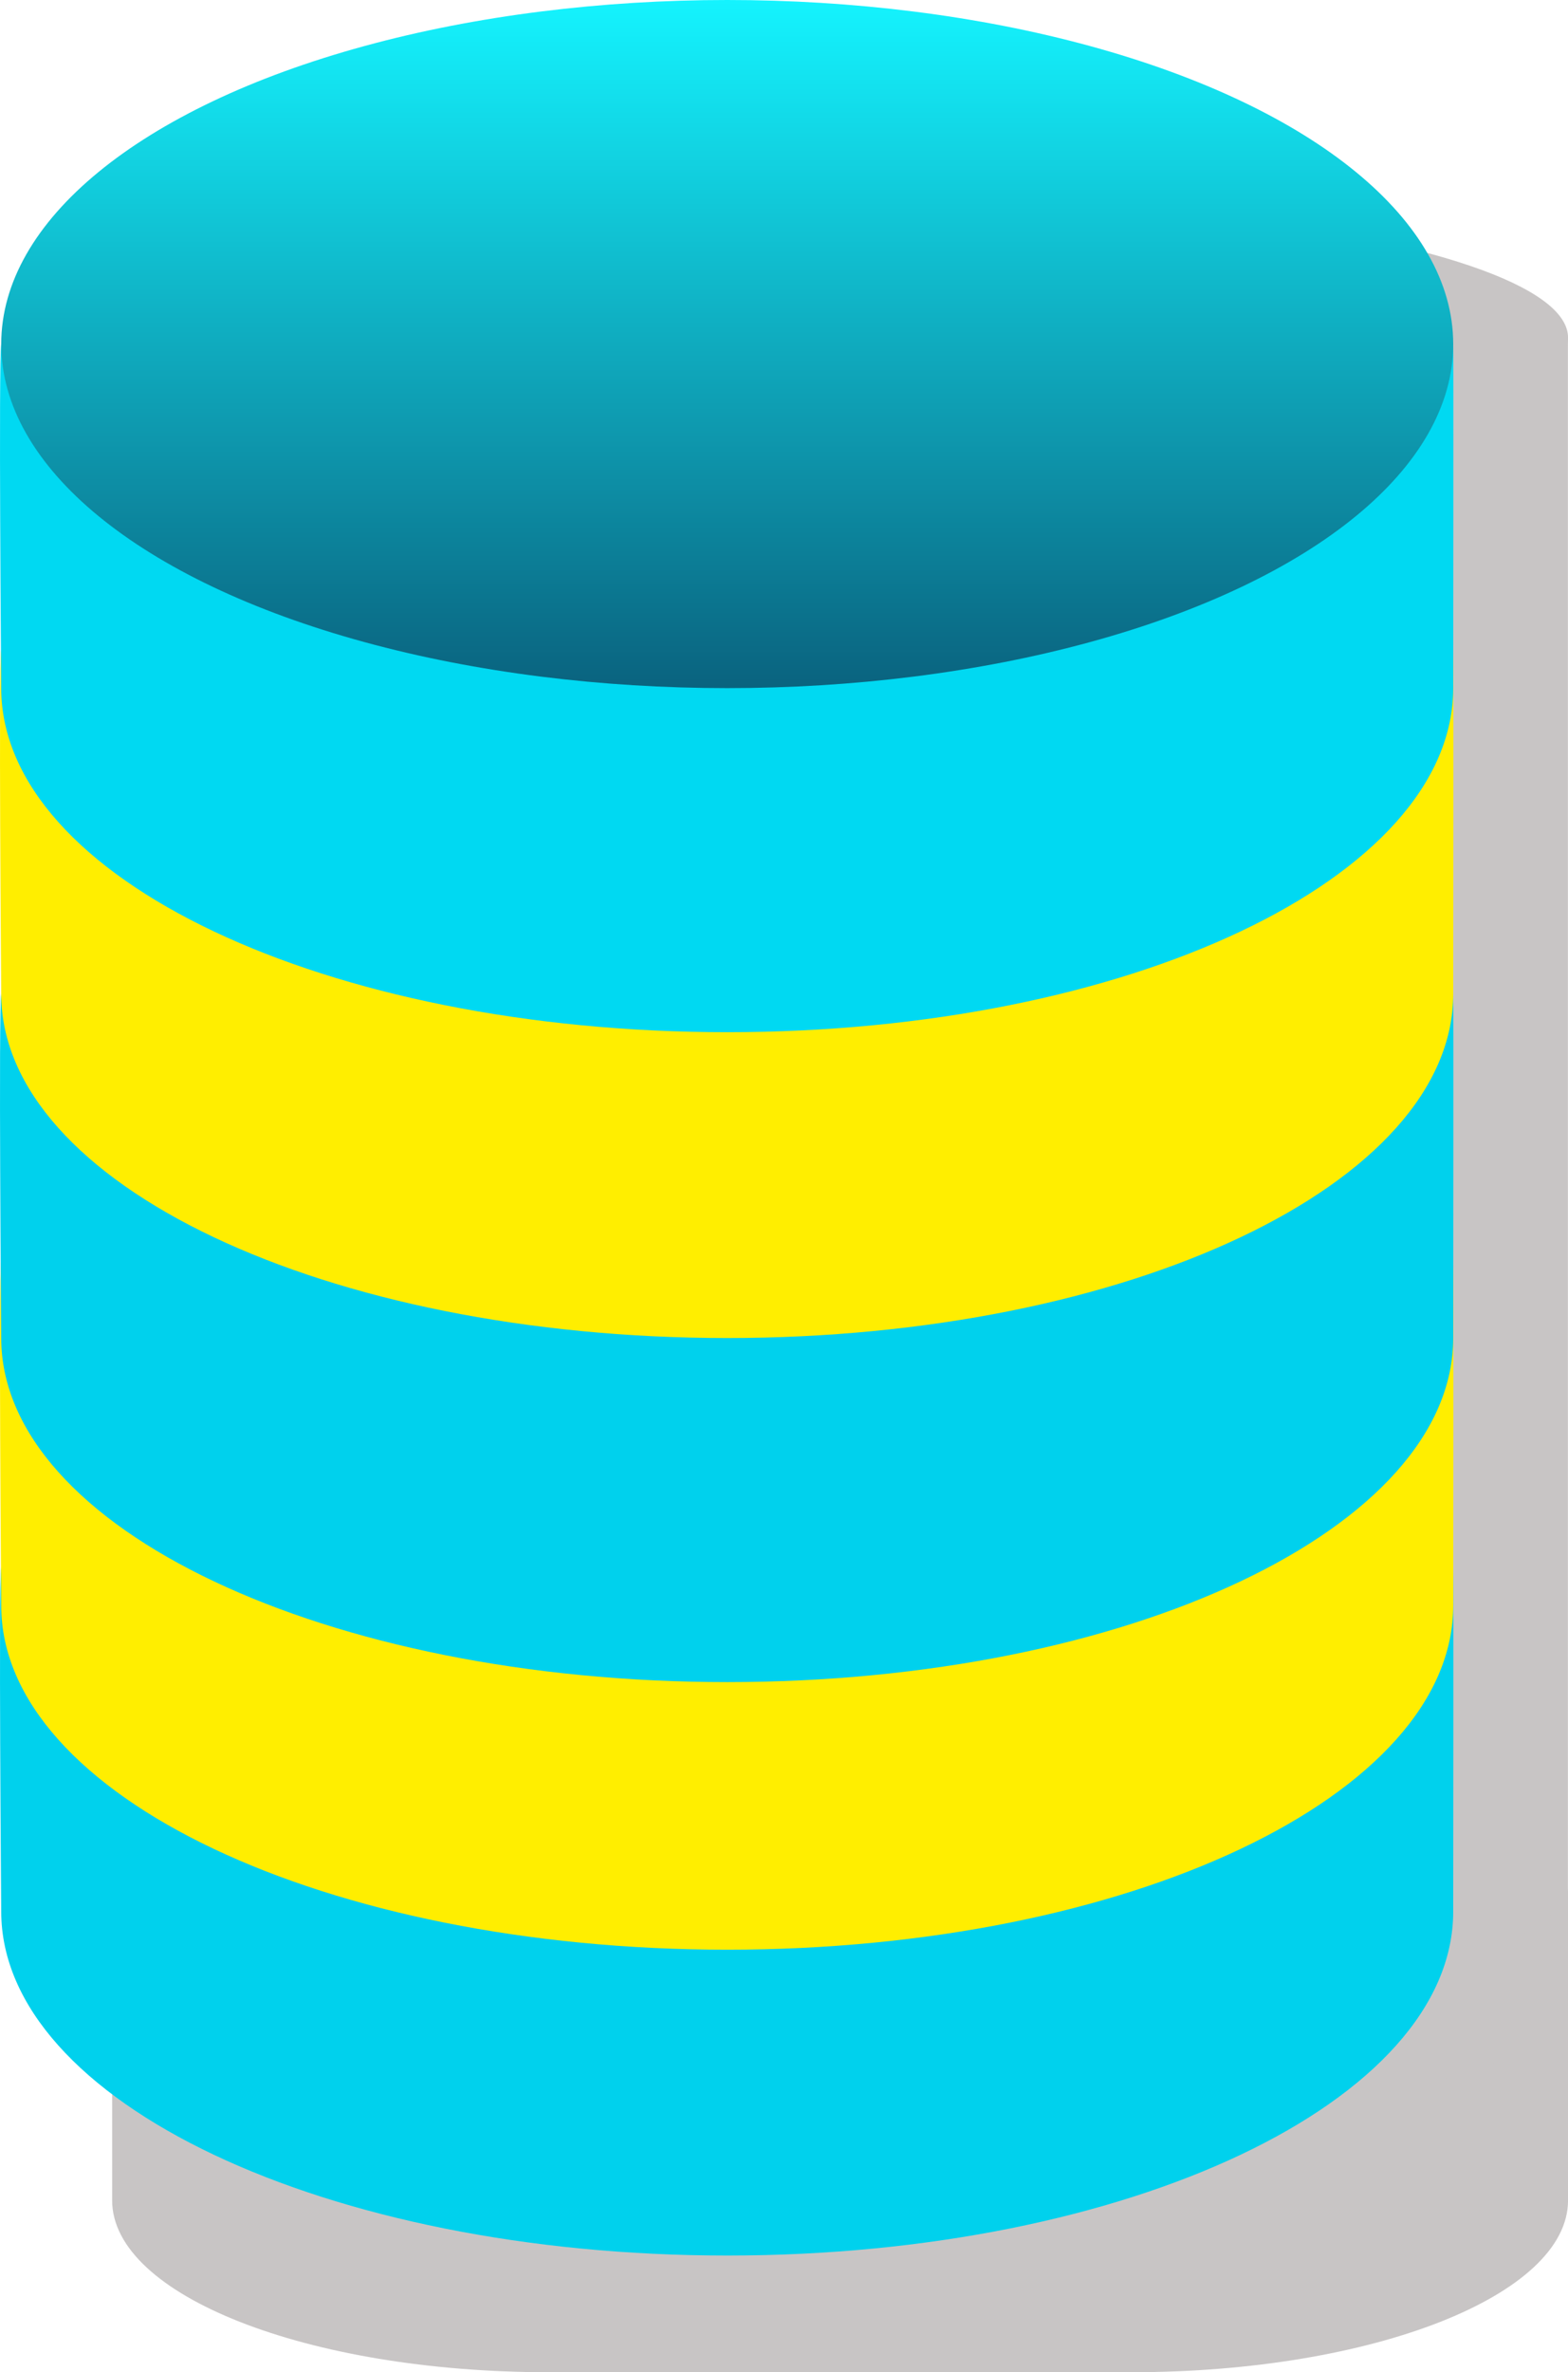 <svg xmlns="http://www.w3.org/2000/svg" xmlns:xlink="http://www.w3.org/1999/xlink" width="41.036" height="62.051" viewBox="0 0 41.036 62.051">
  <defs>
    <linearGradient id="linear-gradient" x1="0.5" x2="0.5" y2="1" gradientUnits="objectBoundingBox">
      <stop offset="0" stop-color="#14f3fe"/>
      <stop offset="1" stop-color="#0a637f"/>
    </linearGradient>
  </defs>
  <g id="Group_27217" data-name="Group 27217" transform="translate(-468.968 -552)">
    <g id="Group_27219" data-name="Group 27219" transform="translate(-32 -1.734)">
      <path id="Path_11717" data-name="Path 11717" d="M2170.686,2284.47h-15.272c-6.3,0-11.415-5.71-11.415-12.756V2231.25h38.1v40.464C2182.1,2278.76,2176.99,2284.47,2170.686,2284.47Z" transform="translate(-1640.097 -1668.685)" fill="#c8c5c5"/>
      <ellipse id="Ellipse_139" data-name="Ellipse 139" cx="19.051" cy="3.75" rx="19.051" ry="3.75" transform="translate(503.903 558.816)" fill="#c8c5c5"/>
      <path id="Path_11718" data-name="Path 11718" d="M2163.05,2241c-10.521,0-19.05-1.679-19.05-3.75v5.256c0,2.482,5.11,4.494,11.415,4.494h15.272c6.3,0,11.415-2.012,11.415-4.494v-5.256C2182.1,2239.321,2173.572,2241,2163.05,2241Z" transform="translate(-1640.097 -1634.214)" fill="#c8c5c5"/>
      <path id="Path_11719" data-name="Path 11719" d="M2163.05,2244c-10.521,0-19.05-1.679-19.05-3.75v5.256c0,2.482,5.11,4.494,11.415,4.494h15.272c6.3,0,11.415-2.012,11.415-4.494v-5.256C2182.1,2242.321,2173.572,2244,2163.05,2244Z" transform="translate(-1640.097 -1634.214)" fill="#c8c5c5"/>
    </g>
    <path id="Path_11716" data-name="Path 11716" d="M19,0c9.843,0,17.98-4.849,19,0,.01-.007,0,8.692,0,9,0,4.971-8.507,9-19,9S0,13.971,0,9C0,8.822-.072.485,0,0,.1-.881,1.858,3.325,3.071,2.123,5.9-.706,11.424,0,19,0Z" transform="translate(469 593)" fill="#00d1ed"/>
    <path id="Path_11715" data-name="Path 11715" d="M19,0c9.843,0,17.98-4.849,19,0,.01-.007,0,8.692,0,9,0,4.971-8.507,9-19,9S0,13.971,0,9C0,8.822-.072.485,0,0,.1-.881,1.858,3.325,3.071,2.123,5.9-.706,11.424,0,19,0Z" transform="translate(469 585)" fill="#fe0"/>
    <path id="Path_11714" data-name="Path 11714" d="M19,0c9.843,0,17.98-4.849,19,0,.01-.007,0,8.692,0,9,0,4.971-8.507,9-19,9S0,13.971,0,9C0,8.822-.072.485,0,0,.1-.881,1.858,3.325,3.071,2.123,5.9-.706,11.424,0,19,0Z" transform="translate(469 578)" fill="#00d1ed"/>
    <path id="Path_11712" data-name="Path 11712" d="M19,0c9.843,0,17.98-4.849,19,0,.01-.007,0,8.692,0,9,0,4.971-8.507,9-19,9S0,13.971,0,9C0,8.822-.072.485,0,0,.1-.881,1.858,3.325,3.071,2.123,5.9-.706,11.424,0,19,0Z" transform="translate(469 569)" fill="#fe0"/>
    <path id="Path_11713" data-name="Path 11713" d="M19,0c9.843,0,17.98-4.849,19,0,.01-.007,0,8.692,0,9,0,4.971-8.507,9-19,9S0,13.971,0,9C0,8.822-.072.485,0,0,.1-.881,1.858,3.325,3.071,2.123,5.9-.706,11.424,0,19,0Z" transform="translate(469 561)" fill="#00d9f2"/>
    <ellipse id="Ellipse_32" data-name="Ellipse 32" cx="19" cy="9" rx="19" ry="9" transform="translate(469 552)" fill="url(#linear-gradient)"/>
  </g>
</svg>
